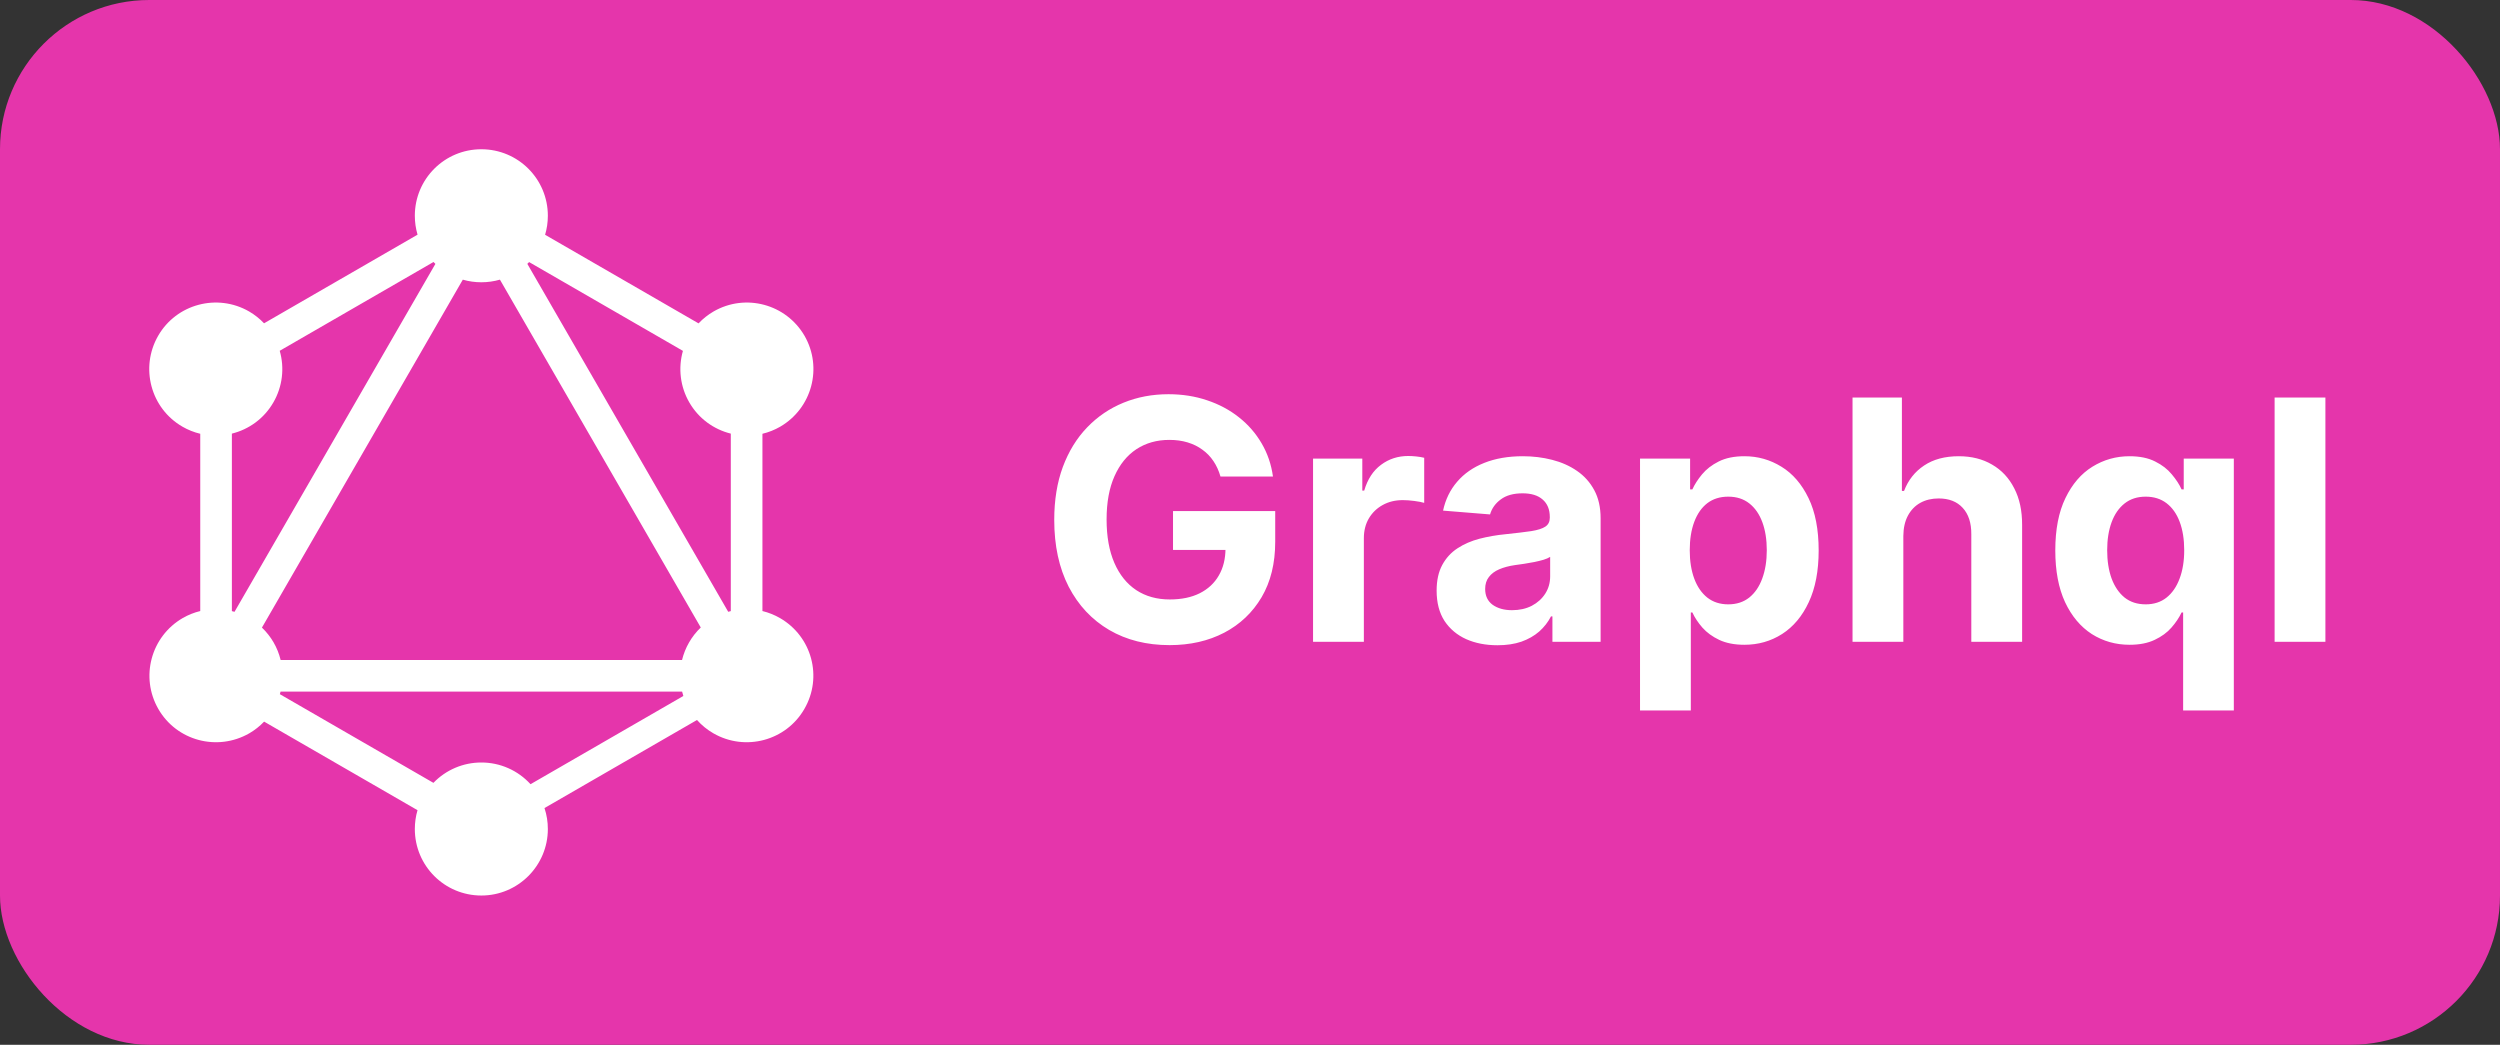 <svg width="335" height="140" viewBox="0 0 335 140" fill="none" xmlns="http://www.w3.org/2000/svg">
<rect x="0" y="0" width="335" height="140" fill="#333333" stroke="none"/>
<rect width="334.999" height="140" rx="20" fill="#E535AB"/>
<path fill-rule="evenodd" clip-rule="evenodd" d="M73.043 31.46L93.606 43.332C94.199 42.704 94.88 42.165 95.628 41.731C99.893 39.28 105.332 40.735 107.809 45C110.261 49.265 108.805 54.704 104.54 57.181C103.798 57.608 102.998 57.927 102.166 58.126V81.88C102.989 82.08 103.78 82.396 104.515 82.819C108.805 85.296 110.261 90.735 107.784 95C105.332 99.264 99.867 100.72 95.603 98.269C94.776 97.795 94.032 97.19 93.398 96.479L72.961 108.279C73.261 109.185 73.413 110.133 73.412 111.088C73.412 115.991 69.428 120 64.499 120C59.571 120 55.587 116.016 55.587 111.088C55.587 110.212 55.713 109.365 55.948 108.566L35.391 96.697C34.804 97.313 34.133 97.842 33.397 98.269C29.107 100.72 23.667 99.264 21.215 95C18.764 90.735 20.22 85.296 24.484 82.819C25.219 82.396 26.01 82.079 26.834 81.879V58.126C26.001 57.927 25.201 57.608 24.459 57.181C20.194 54.729 18.738 49.265 21.19 45C23.642 40.735 29.106 39.28 33.371 41.731C34.114 42.162 34.792 42.698 35.384 43.322L55.952 31.446C55.709 30.623 55.587 29.77 55.587 28.912C55.587 23.984 59.571 20 64.499 20C69.428 20 73.412 23.984 73.412 28.912C73.412 29.798 73.283 30.653 73.043 31.46ZM70.901 35.118L91.512 47.018C91.184 48.165 91.09 49.367 91.236 50.551C91.381 51.735 91.763 52.878 92.36 53.912C93.614 56.095 95.658 57.542 97.927 58.105V81.888C97.811 81.916 97.696 81.947 97.581 81.98L70.662 35.356C70.743 35.278 70.823 35.198 70.901 35.118ZM58.343 35.361L31.424 81.985C31.307 81.951 31.19 81.92 31.072 81.891V58.105C33.341 57.542 35.385 56.095 36.639 53.912C37.237 52.876 37.619 51.731 37.764 50.544C37.909 49.357 37.814 48.154 37.483 47.005L58.088 35.108C58.172 35.194 58.256 35.279 58.343 35.361ZM66.99 37.473L93.903 84.086C93.286 84.674 92.758 85.349 92.334 86.088C91.911 86.822 91.595 87.613 91.394 88.437H37.605C37.405 87.613 37.088 86.822 36.665 86.088C36.24 85.354 35.712 84.684 35.099 84.098L62.017 37.475C62.824 37.708 63.66 37.825 64.499 37.824C65.364 37.824 66.2 37.702 66.99 37.473ZM71.09 105.084L91.568 93.261C91.506 93.068 91.451 92.873 91.403 92.676H37.594C37.565 92.792 37.534 92.906 37.501 93.021L58.079 104.902C58.91 104.038 59.907 103.351 61.01 102.882C62.114 102.414 63.301 102.173 64.499 102.175C65.74 102.173 66.968 102.431 68.103 102.932C69.238 103.433 70.256 104.166 71.09 105.084Z" fill="white"/>
<path d="M163.544 63.852C163.321 63.074 163.006 62.387 162.602 61.79C162.197 61.183 161.701 60.672 161.116 60.256C160.54 59.83 159.88 59.505 159.134 59.281C158.399 59.057 157.584 58.946 156.689 58.946C155.016 58.946 153.546 59.361 152.278 60.192C151.021 61.023 150.041 62.232 149.338 63.82C148.635 65.396 148.283 67.325 148.283 69.604C148.283 71.884 148.63 73.823 149.322 75.421C150.015 77.019 150.995 78.239 152.263 79.081C153.53 79.912 155.027 80.327 156.753 80.327C158.319 80.327 159.656 80.05 160.764 79.496C161.883 78.931 162.735 78.138 163.321 77.115C163.917 76.092 164.216 74.883 164.216 73.488L165.622 73.695H157.184V68.486H170.879V72.609C170.879 75.485 170.272 77.957 169.058 80.023C167.843 82.079 166.171 83.667 164.04 84.785C161.909 85.894 159.47 86.447 156.721 86.447C153.653 86.447 150.957 85.771 148.635 84.418C146.313 83.054 144.502 81.121 143.202 78.617C141.913 76.103 141.268 73.12 141.268 69.668C141.268 67.016 141.652 64.651 142.419 62.573C143.196 60.485 144.283 58.717 145.679 57.268C147.074 55.819 148.699 54.716 150.553 53.96C152.406 53.203 154.415 52.825 156.577 52.825C158.431 52.825 160.157 53.097 161.755 53.64C163.353 54.173 164.77 54.929 166.005 55.909C167.252 56.89 168.269 58.056 169.058 59.409C169.846 60.751 170.352 62.232 170.576 63.852H163.544ZM175.949 86V61.455H182.549V65.737H182.805C183.252 64.214 184.003 63.063 185.058 62.285C186.112 61.497 187.327 61.103 188.701 61.103C189.042 61.103 189.41 61.124 189.804 61.167C190.198 61.209 190.544 61.268 190.843 61.343V67.383C190.523 67.287 190.081 67.202 189.516 67.127C188.952 67.053 188.435 67.016 187.966 67.016C186.965 67.016 186.07 67.234 185.281 67.671C184.504 68.097 183.886 68.694 183.428 69.461C182.98 70.228 182.757 71.112 182.757 72.113V86H175.949ZM200.658 86.463C199.092 86.463 197.697 86.192 196.472 85.648C195.246 85.094 194.277 84.279 193.563 83.204C192.86 82.117 192.508 80.764 192.508 79.144C192.508 77.781 192.759 76.636 193.259 75.709C193.76 74.782 194.442 74.036 195.305 73.472C196.168 72.907 197.148 72.481 198.245 72.193C199.353 71.906 200.514 71.703 201.729 71.586C203.157 71.437 204.307 71.298 205.181 71.171C206.054 71.032 206.688 70.829 207.082 70.563C207.476 70.297 207.674 69.903 207.674 69.381V69.285C207.674 68.273 207.354 67.49 206.715 66.936C206.086 66.382 205.191 66.105 204.03 66.105C202.805 66.105 201.83 66.376 201.106 66.92C200.381 67.452 199.902 68.124 199.668 68.933L193.371 68.422C193.691 66.93 194.32 65.641 195.257 64.555C196.195 63.457 197.404 62.616 198.884 62.03C200.376 61.433 202.102 61.135 204.062 61.135C205.426 61.135 206.731 61.295 207.977 61.614C209.234 61.934 210.348 62.429 211.317 63.1C212.297 63.772 213.07 64.635 213.634 65.689C214.199 66.733 214.481 67.985 214.481 69.445V86H208.025V82.596H207.833C207.439 83.363 206.912 84.04 206.251 84.626C205.591 85.201 204.797 85.654 203.87 85.984C202.943 86.304 201.873 86.463 200.658 86.463ZM202.608 81.765C203.609 81.765 204.494 81.568 205.261 81.174C206.028 80.769 206.63 80.226 207.066 79.544C207.503 78.862 207.722 78.09 207.722 77.227V74.622C207.508 74.761 207.215 74.888 206.843 75.006C206.48 75.112 206.07 75.213 205.612 75.309C205.154 75.394 204.696 75.474 204.238 75.549C203.78 75.613 203.364 75.671 202.991 75.725C202.192 75.842 201.495 76.028 200.898 76.284C200.301 76.54 199.838 76.886 199.508 77.323C199.177 77.749 199.012 78.282 199.012 78.921C199.012 79.848 199.348 80.556 200.019 81.046C200.701 81.526 201.564 81.765 202.608 81.765ZM219.763 95.204V61.455H226.474V65.577H226.778C227.076 64.917 227.508 64.246 228.072 63.564C228.647 62.871 229.393 62.296 230.309 61.838C231.236 61.369 232.387 61.135 233.761 61.135C235.551 61.135 237.202 61.604 238.715 62.541C240.228 63.468 241.437 64.869 242.342 66.744C243.248 68.608 243.701 70.947 243.701 73.759C243.701 76.497 243.259 78.809 242.374 80.695C241.501 82.57 240.308 83.992 238.795 84.961C237.293 85.92 235.609 86.4 233.745 86.4C232.424 86.4 231.3 86.181 230.373 85.744C229.457 85.308 228.706 84.759 228.12 84.098C227.534 83.427 227.087 82.751 226.778 82.069H226.57V95.204H219.763ZM226.426 73.727C226.426 75.187 226.629 76.46 227.033 77.546C227.438 78.633 228.024 79.48 228.791 80.087C229.558 80.684 230.491 80.982 231.588 80.982C232.696 80.982 233.633 80.679 234.4 80.071C235.167 79.454 235.748 78.601 236.142 77.515C236.547 76.417 236.749 75.155 236.749 73.727C236.749 72.31 236.552 71.064 236.158 69.988C235.764 68.912 235.183 68.07 234.416 67.463C233.649 66.856 232.706 66.552 231.588 66.552C230.48 66.552 229.542 66.845 228.775 67.431C228.019 68.017 227.438 68.848 227.033 69.924C226.629 71 226.426 72.268 226.426 73.727ZM255.047 71.81V86H248.239V53.273H254.855V65.785H255.142C255.696 64.336 256.591 63.202 257.827 62.381C259.063 61.55 260.613 61.135 262.477 61.135C264.182 61.135 265.668 61.508 266.936 62.254C268.214 62.989 269.205 64.049 269.908 65.434C270.622 66.808 270.973 68.454 270.963 70.371V86H264.155V71.586C264.166 70.073 263.782 68.896 263.005 68.054C262.238 67.213 261.162 66.792 259.777 66.792C258.85 66.792 258.03 66.989 257.316 67.383C256.613 67.777 256.059 68.353 255.654 69.109C255.26 69.855 255.057 70.755 255.047 71.81ZM292.54 95.204V82.069H292.332C292.013 82.751 291.56 83.427 290.974 84.098C290.399 84.759 289.648 85.308 288.721 85.744C287.805 86.181 286.686 86.4 285.365 86.4C283.501 86.4 281.812 85.92 280.299 84.961C278.797 83.992 277.604 82.57 276.72 80.695C275.846 78.809 275.409 76.497 275.409 73.759C275.409 70.947 275.862 68.608 276.768 66.744C277.673 64.869 278.877 63.468 280.379 62.541C281.892 61.604 283.548 61.135 285.349 61.135C286.723 61.135 287.868 61.369 288.785 61.838C289.711 62.296 290.457 62.871 291.022 63.564C291.597 64.246 292.034 64.917 292.332 65.577H292.62V61.455H299.332V95.204H292.54ZM287.522 80.982C288.619 80.982 289.546 80.684 290.303 80.087C291.07 79.48 291.656 78.633 292.061 77.546C292.476 76.46 292.684 75.187 292.684 73.727C292.684 72.268 292.481 71 292.077 69.924C291.672 68.848 291.086 68.017 290.319 67.431C289.552 66.845 288.619 66.552 287.522 66.552C286.404 66.552 285.461 66.856 284.694 67.463C283.927 68.07 283.346 68.912 282.952 69.988C282.558 71.064 282.361 72.31 282.361 73.727C282.361 75.155 282.558 76.417 282.952 77.515C283.357 78.601 283.937 79.454 284.694 80.071C285.461 80.679 286.404 80.982 287.522 80.982ZM311.604 53.273V86H304.797V53.273H311.604Z" fill="white"/>
</svg>
